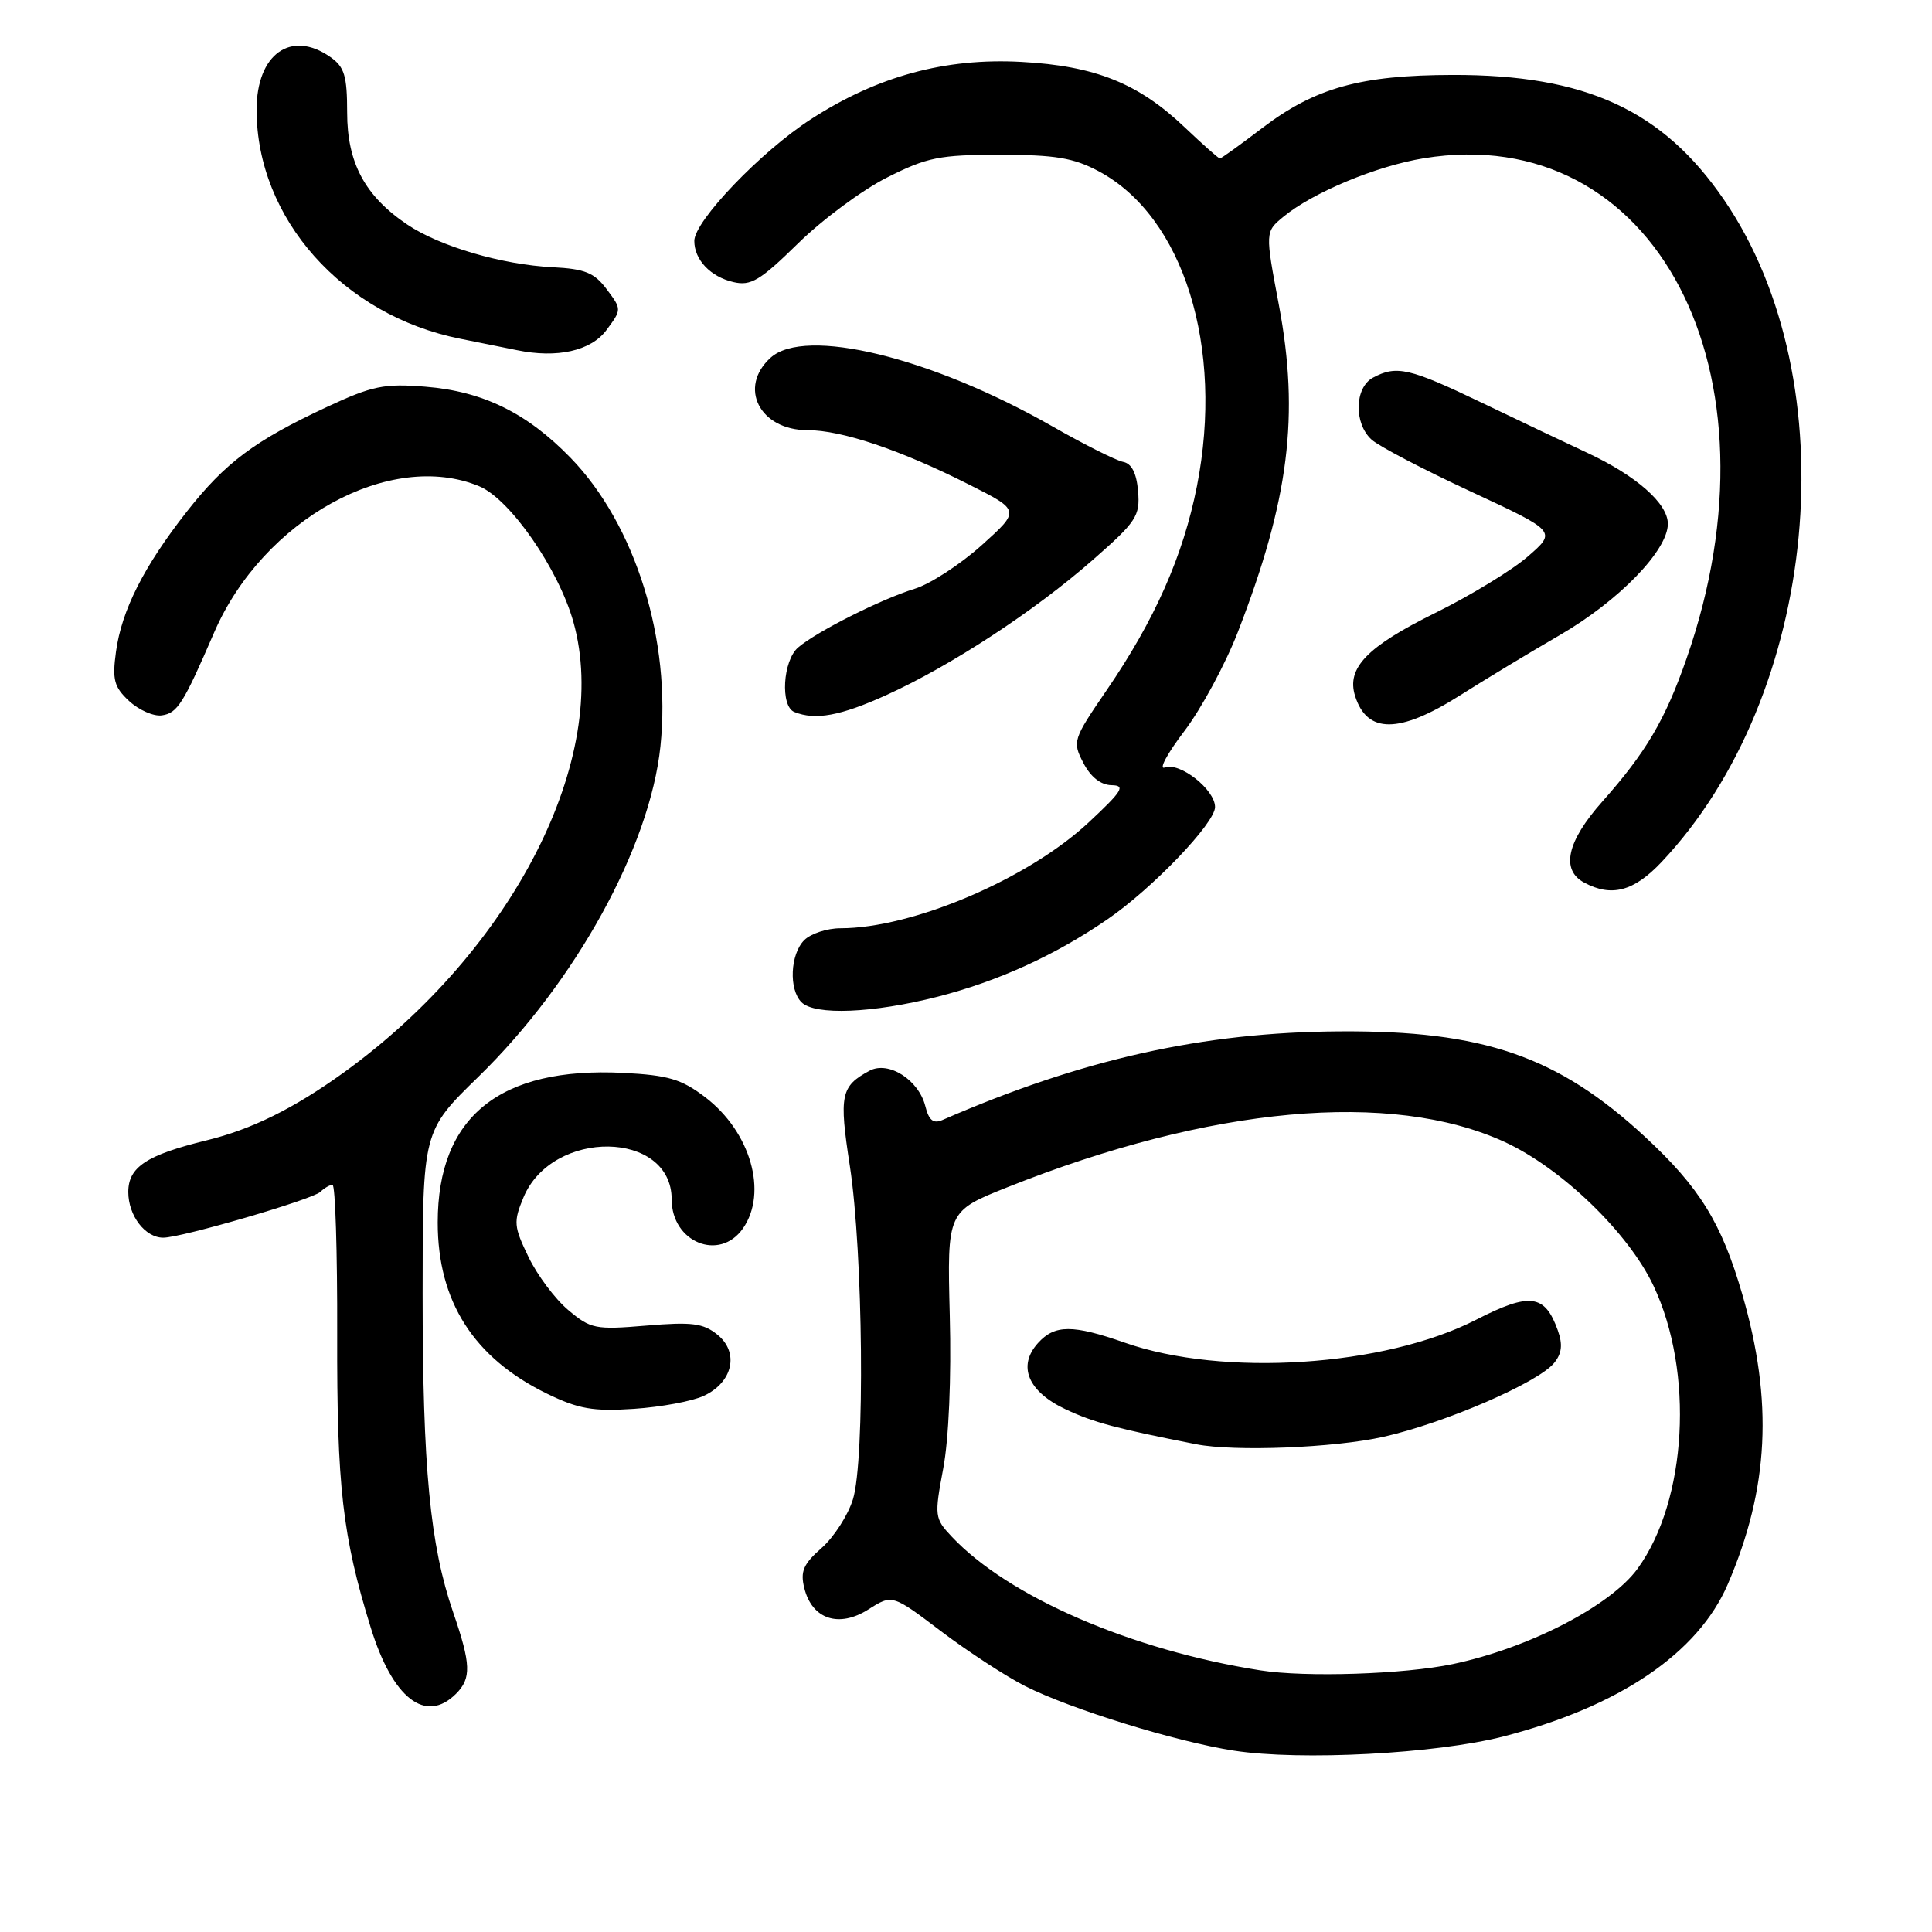 <?xml version="1.0" encoding="UTF-8" standalone="no"?>
<!DOCTYPE svg PUBLIC "-//W3C//DTD SVG 1.1//EN" "http://www.w3.org/Graphics/SVG/1.1/DTD/svg11.dtd" >
<svg xmlns="http://www.w3.org/2000/svg" xmlns:xlink="http://www.w3.org/1999/xlink" version="1.1" viewBox="0 0 256 256">
 <g >
 <path fill="currentColor"
d=" M 199.21 230.09 C 214.58 226.13 225.01 219.05 228.94 209.92 C 234.40 197.23 234.98 185.69 230.86 171.50 C 228.11 162.02 225.21 157.34 217.96 150.62 C 206.43 139.95 196.54 136.53 177.50 136.66 C 159.38 136.77 143.39 140.34 124.87 148.41 C 123.67 148.93 123.08 148.45 122.61 146.57 C 121.73 143.08 117.74 140.54 115.23 141.87 C 111.40 143.93 111.16 145.08 112.61 154.50 C 114.37 165.97 114.63 193.47 113.02 198.66 C 112.37 200.77 110.50 203.68 108.86 205.12 C 106.44 207.25 106.02 208.23 106.58 210.45 C 107.61 214.56 111.15 215.74 115.06 213.26 C 118.23 211.25 118.23 211.25 124.71 216.16 C 128.27 218.85 133.28 222.12 135.84 223.42 C 141.85 226.46 155.83 230.79 163.50 231.97 C 172.34 233.33 190.27 232.39 199.21 230.09 Z  M 60.43 224.43 C 62.48 222.38 62.41 220.51 60.05 213.65 C 56.98 204.73 56.00 194.48 56.00 171.37 C 56.00 149.88 56.00 149.88 63.38 142.69 C 76.25 130.14 86.11 112.25 87.51 98.90 C 88.98 84.85 84.20 69.51 75.60 60.66 C 69.82 54.71 63.98 51.85 56.36 51.24 C 50.90 50.80 49.34 51.12 43.33 53.92 C 33.74 58.39 29.84 61.31 24.73 67.82 C 19.04 75.08 16.12 80.87 15.37 86.35 C 14.86 90.07 15.11 91.03 17.11 92.89 C 18.41 94.09 20.36 94.95 21.45 94.79 C 23.51 94.49 24.29 93.26 28.37 83.82 C 34.85 68.83 51.73 59.52 63.52 64.44 C 67.60 66.15 74.01 75.40 75.98 82.42 C 81.01 100.40 67.97 125.95 45.50 142.15 C 38.91 146.89 33.36 149.64 27.38 151.10 C 19.41 153.05 17.00 154.64 17.00 157.95 C 17.00 161.08 19.23 164.00 21.63 164.00 C 24.05 164.00 41.42 158.93 42.45 157.93 C 42.97 157.42 43.70 157.00 44.06 157.00 C 44.43 157.00 44.71 165.89 44.68 176.75 C 44.63 196.98 45.37 203.52 49.12 215.65 C 52.02 225.06 56.40 228.46 60.43 224.43 Z  M 93.27 184.95 C 97.11 183.16 97.98 179.21 95.06 176.85 C 93.18 175.33 91.68 175.14 85.64 175.65 C 78.89 176.22 78.27 176.09 75.31 173.60 C 73.57 172.15 71.20 168.98 70.03 166.56 C 68.07 162.50 68.02 161.90 69.37 158.65 C 73.19 149.52 89.00 149.75 89.00 158.93 C 89.00 164.61 95.34 167.20 98.44 162.78 C 101.77 158.02 99.46 149.98 93.45 145.39 C 90.29 142.98 88.55 142.47 82.56 142.16 C 66.21 141.34 58.00 147.97 58.00 161.99 C 58.00 172.46 62.79 179.95 72.50 184.68 C 76.66 186.70 78.59 187.04 84.00 186.68 C 87.58 186.44 91.75 185.67 93.27 184.95 Z  M 124.24 132.07 C 132.26 130.01 139.79 126.59 146.72 121.83 C 152.68 117.75 161.00 109.07 161.00 106.94 C 161.00 104.62 156.32 100.94 154.34 101.70 C 153.50 102.02 154.66 99.86 156.92 96.89 C 159.17 93.93 162.37 88.01 164.02 83.75 C 170.81 66.24 172.21 55.05 169.46 40.42 C 167.63 30.72 167.63 30.72 170.07 28.71 C 173.97 25.50 182.39 21.99 188.67 20.97 C 219.27 15.99 236.75 49.28 223.47 87.28 C 220.63 95.42 218.11 99.68 212.30 106.23 C 207.61 111.51 206.78 115.28 209.93 116.96 C 213.54 118.89 216.49 118.11 220.14 114.25 C 241.03 92.16 244.97 50.65 228.46 26.50 C 220.32 14.59 210.12 9.89 192.50 9.93 C 180.27 9.95 174.25 11.63 167.23 16.98 C 164.33 19.19 161.82 21.00 161.64 21.00 C 161.47 21.00 159.37 19.14 156.97 16.86 C 150.84 11.03 145.11 8.73 135.33 8.20 C 125.25 7.65 116.24 10.10 107.46 15.79 C 100.83 20.07 92.00 29.29 92.00 31.92 C 92.00 34.42 94.14 36.68 97.19 37.38 C 99.49 37.92 100.72 37.18 105.75 32.25 C 108.97 29.09 114.29 25.15 117.56 23.51 C 122.85 20.84 124.49 20.51 132.50 20.51 C 139.83 20.51 142.26 20.92 145.58 22.69 C 156.83 28.69 162.23 46.00 158.60 64.42 C 156.77 73.66 153.02 82.14 146.62 91.48 C 142.17 97.99 142.08 98.26 143.55 101.09 C 144.51 102.95 145.85 104.01 147.28 104.04 C 149.18 104.07 148.74 104.79 144.25 108.98 C 136.21 116.48 120.91 123.00 111.36 123.00 C 109.59 123.00 107.44 123.71 106.57 124.57 C 104.71 126.43 104.50 131.10 106.20 132.80 C 107.97 134.57 115.66 134.26 124.24 132.07 Z  M 193.43 92.16 C 196.77 90.04 202.73 86.44 206.67 84.16 C 214.49 79.63 221.00 72.93 221.00 69.41 C 221.00 66.71 216.83 63.04 210.32 60.00 C 207.67 58.77 201.40 55.79 196.38 53.38 C 186.76 48.76 185.05 48.37 181.93 50.04 C 179.48 51.35 179.37 56.12 181.75 58.26 C 182.71 59.13 188.62 62.22 194.89 65.13 C 206.27 70.42 206.27 70.42 202.43 73.75 C 200.32 75.58 194.81 78.93 190.21 81.20 C 181.15 85.67 178.40 88.51 179.55 92.20 C 181.13 97.25 185.40 97.24 193.43 92.16 Z  M 117.45 92.10 C 126.00 88.22 137.09 80.96 144.80 74.19 C 150.58 69.13 151.08 68.37 150.80 65.09 C 150.60 62.69 149.95 61.41 148.81 61.20 C 147.89 61.02 143.65 58.90 139.40 56.47 C 123.34 47.32 106.68 43.27 102.11 47.40 C 97.77 51.33 100.66 57.00 107.00 57.00 C 111.53 57.00 119.30 59.61 128.35 64.18 C 135.21 67.63 135.21 67.63 130.07 72.25 C 127.24 74.79 123.26 77.38 121.22 78.01 C 116.76 79.38 108.19 83.70 105.75 85.80 C 103.73 87.54 103.37 93.58 105.25 94.34 C 108.04 95.47 111.36 94.86 117.45 92.10 Z  M 80.35 43.75 C 82.39 41.00 82.39 41.00 80.40 38.34 C 78.76 36.14 77.52 35.63 73.23 35.41 C 66.50 35.07 58.27 32.65 53.96 29.75 C 48.36 25.98 46.00 21.58 46.00 14.91 C 46.00 10.05 45.64 8.86 43.78 7.56 C 38.56 3.90 34.00 7.16 34.00 14.54 C 34.00 28.96 45.42 41.79 61.00 44.89 C 64.03 45.49 67.40 46.17 68.50 46.40 C 73.81 47.50 78.30 46.50 80.35 43.75 Z  M 167.00 221.33 C 149.91 218.65 133.58 211.57 126.10 203.60 C 123.84 201.20 123.80 200.88 124.98 194.60 C 125.72 190.70 126.07 182.57 125.85 174.30 C 125.50 160.50 125.50 160.50 133.50 157.31 C 160.38 146.60 184.34 144.42 199.36 151.31 C 206.90 154.78 215.77 163.33 219.09 170.36 C 224.50 181.79 223.55 198.80 217.00 207.84 C 213.42 212.78 202.58 218.38 192.50 220.50 C 186.06 221.85 173.00 222.28 167.00 221.33 Z  M 183.30 190.39 C 191.41 188.57 203.77 183.23 205.92 180.61 C 206.95 179.36 207.09 178.17 206.42 176.29 C 204.71 171.48 202.72 171.22 195.60 174.87 C 183.48 181.09 162.08 182.49 149.03 177.91 C 142.13 175.50 139.76 175.50 137.54 177.96 C 134.78 181.01 136.21 184.41 141.24 186.76 C 144.93 188.49 147.93 189.29 158.50 191.37 C 163.58 192.37 176.78 191.85 183.30 190.39 Z "/>
</g>
</svg>